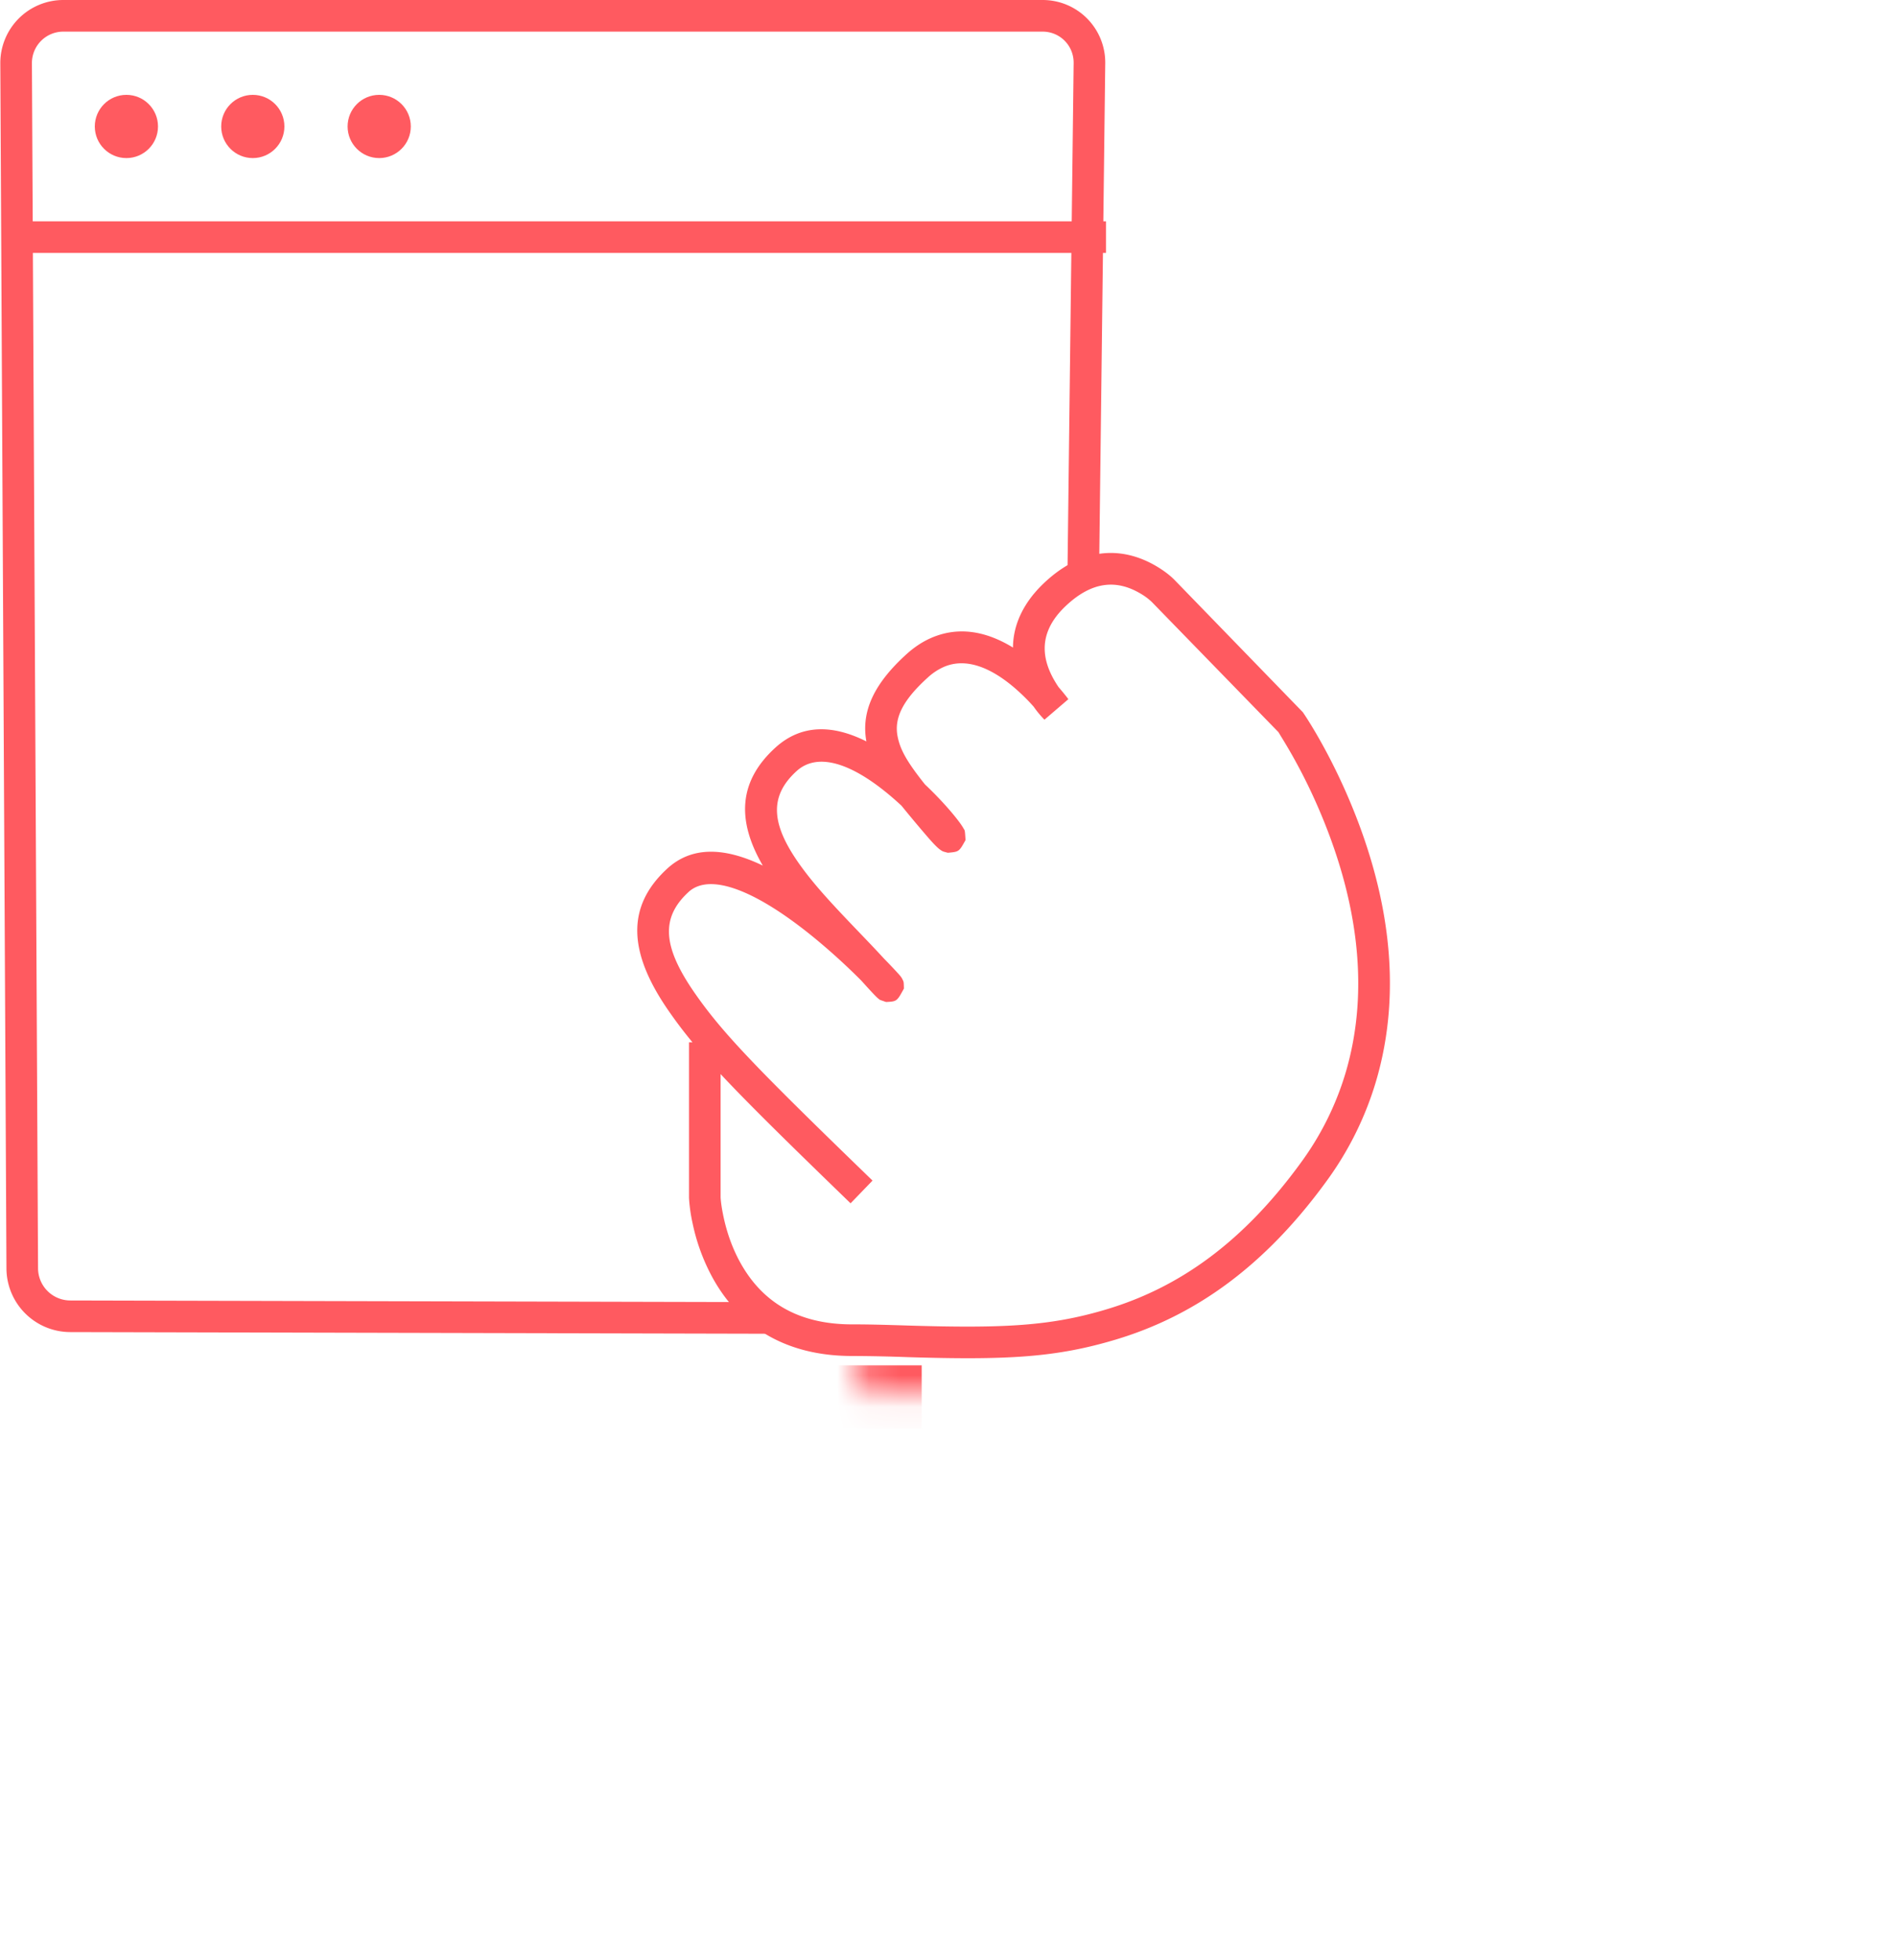 <svg xmlns="http://www.w3.org/2000/svg" xmlns:xlink="http://www.w3.org/1999/xlink" width="60" height="62" viewBox="0 0 60 62">
    <defs>
        <path id="a" d="M38.561 17.276l1.998.065 17.443.57A2.074 2.074 0 0 1 60 19.98v39.358a1.985 1.985 0 0 1-2.007 1.991L42.5 61.225H27.168V42.24"/>
        <mask id="b" width="32.832" height="44.054" x="0" y="0" fill="#fff">
            <use xlink:href="#a"/>
        </mask>
    </defs>
    <g fill="none" fill-rule="evenodd">
        <path fill="#FF5A60" fill-rule="nonzero" d="M34.78 18.125l.196-16.116A1.979 1.979 0 0 0 32.993 0H2.007A1.994 1.994 0 0 0 .01 2.004l.194 38.12a2.022 2.022 0 0 0 2.012 2.008l22.208.053.002-1-22.208-.053a1.022 1.022 0 0 1-1.014-1.013L1.01 1.999A.994.994 0 0 1 2.007 1h30.986c.551 0 .99.444.983.997l-.195 16.116 1 .012zm.196-16.116A1.979 1.979 0 0 0 32.993 0H2.007A1.994 1.994 0 0 0 .01 2.004l.194 38.12a2.022 2.022 0 0 0 2.012 2.008l22.208.053.002-1-22.208-.053a1.022 1.022 0 0 1-1.014-1.013L1.01 1.999A.994.994 0 0 1 2.007 1h30.986c.551 0 .99.444.983.997l-.195 16.116 1 .012.195-16.116z"/>
        <path stroke="#FF5A60" stroke-linecap="square" d="M1.5 7.5h33"/>
        <g fill="#FF5A60" transform="translate(3 3)">
            <circle cx="1" cy="1" r="1"/>
            <circle cx="5" cy="1" r="1"/>
            <circle cx="9" cy="1" r="1"/>
        </g>
        <use stroke="#FF5A60" stroke-dasharray="2" stroke-width="4" mask="url(#b)" xlink:href="#a"/>
        <path fill="#FF5A60" fill-rule="nonzero" d="M32.178 21.818c-.827-.73-1.627-1.024-2.317-.721a1.866 1.866 0 0 0-.501.333c-.8.724-1.06 1.282-.959 1.84.077.424.287.809.868 1.538.443.418.846.867 1.088 1.192.061.083.107.151.138.21.04.054.04.054.06.36-.205.37-.205.37-.56.402-.16-.042-.16-.042-.215-.078-.107-.068-.248-.215-.483-.49a41.471 41.471 0 0 1-.768-.92 9.706 9.706 0 0 0-.108-.099c-1.343-1.212-2.509-1.636-3.212-.997-.909.827-.804 1.747.204 3.101.367.493.795.973 1.524 1.736l.59.616c.172.181.318.337.452.483a17.26 17.26 0 0 1 .46.485l.06.07a.547.547 0 0 1 .07.118c.03.058.03.058.036.27-.222.407-.222.407-.565.425-.206-.07-.206-.07-.231-.096-.065-.048-.203-.194-.457-.475l-.097-.107a20.114 20.114 0 0 0-1.405-1.284c-1.855-1.537-3.367-2.156-4.061-1.517-.876.807-.829 1.712.182 3.175.89 1.286 1.965 2.396 5.641 5.952l-.695.719c-2.005-1.94-3.247-3.161-4.113-4.087v3.895c.005.115.031.334.093.622.103.483.27.966.512 1.412.68 1.25 1.807 1.987 3.557 1.987.48 0 .846.008 1.775.037 3.061.093 4.52.014 6.277-.513 2.327-.697 4.338-2.147 6.153-4.644a9.297 9.297 0 0 0 1.4-2.8c.814-2.706.368-5.632-.882-8.485a17.323 17.323 0 0 0-.888-1.754c-.18-.309-.318-.524-.342-.57L36.45 19.04a1.868 1.868 0 0 0-.356-.265c-.735-.436-1.516-.416-2.373.396-.084.08-.16.16-.227.24-.589.708-.54 1.441-.083 2.185.03.049.059.094.088.136.167.195.258.311.31.382l-.757.649a3.157 3.157 0 0 1-.342-.413 6.246 6.246 0 0 0-.533-.532zm.549-3.046c.092-.112.195-.22.307-.327 1.21-1.147 2.478-1.18 3.572-.53.26.155.449.311.562.427l4.06 4.183c.09.13.243.368.437.701.32.551.64 1.174.94 1.856 1.337 3.05 1.818 6.204.923 9.174a10.296 10.296 0 0 1-1.548 3.1c-1.943 2.672-4.135 4.253-6.675 5.014-1.892.567-3.43.651-6.595.554a52.458 52.458 0 0 0-1.744-.036c-2.134 0-3.588-.95-4.435-2.51a6.262 6.262 0 0 1-.612-1.68 5.106 5.106 0 0 1-.115-.807v-4.924h.11c-.29-.35-.532-.673-.765-1.01-1.265-1.83-1.341-3.279-.038-4.48.78-.718 1.814-.683 3.028-.1-.823-1.418-.78-2.657.397-3.729.819-.745 1.813-.734 2.881-.198-.171-.946.239-1.826 1.272-2.761.244-.221.501-.39.771-.509.866-.379 1.745-.22 2.596.301.004-.576.21-1.156.67-1.71z"/>
    </g>
</svg>
